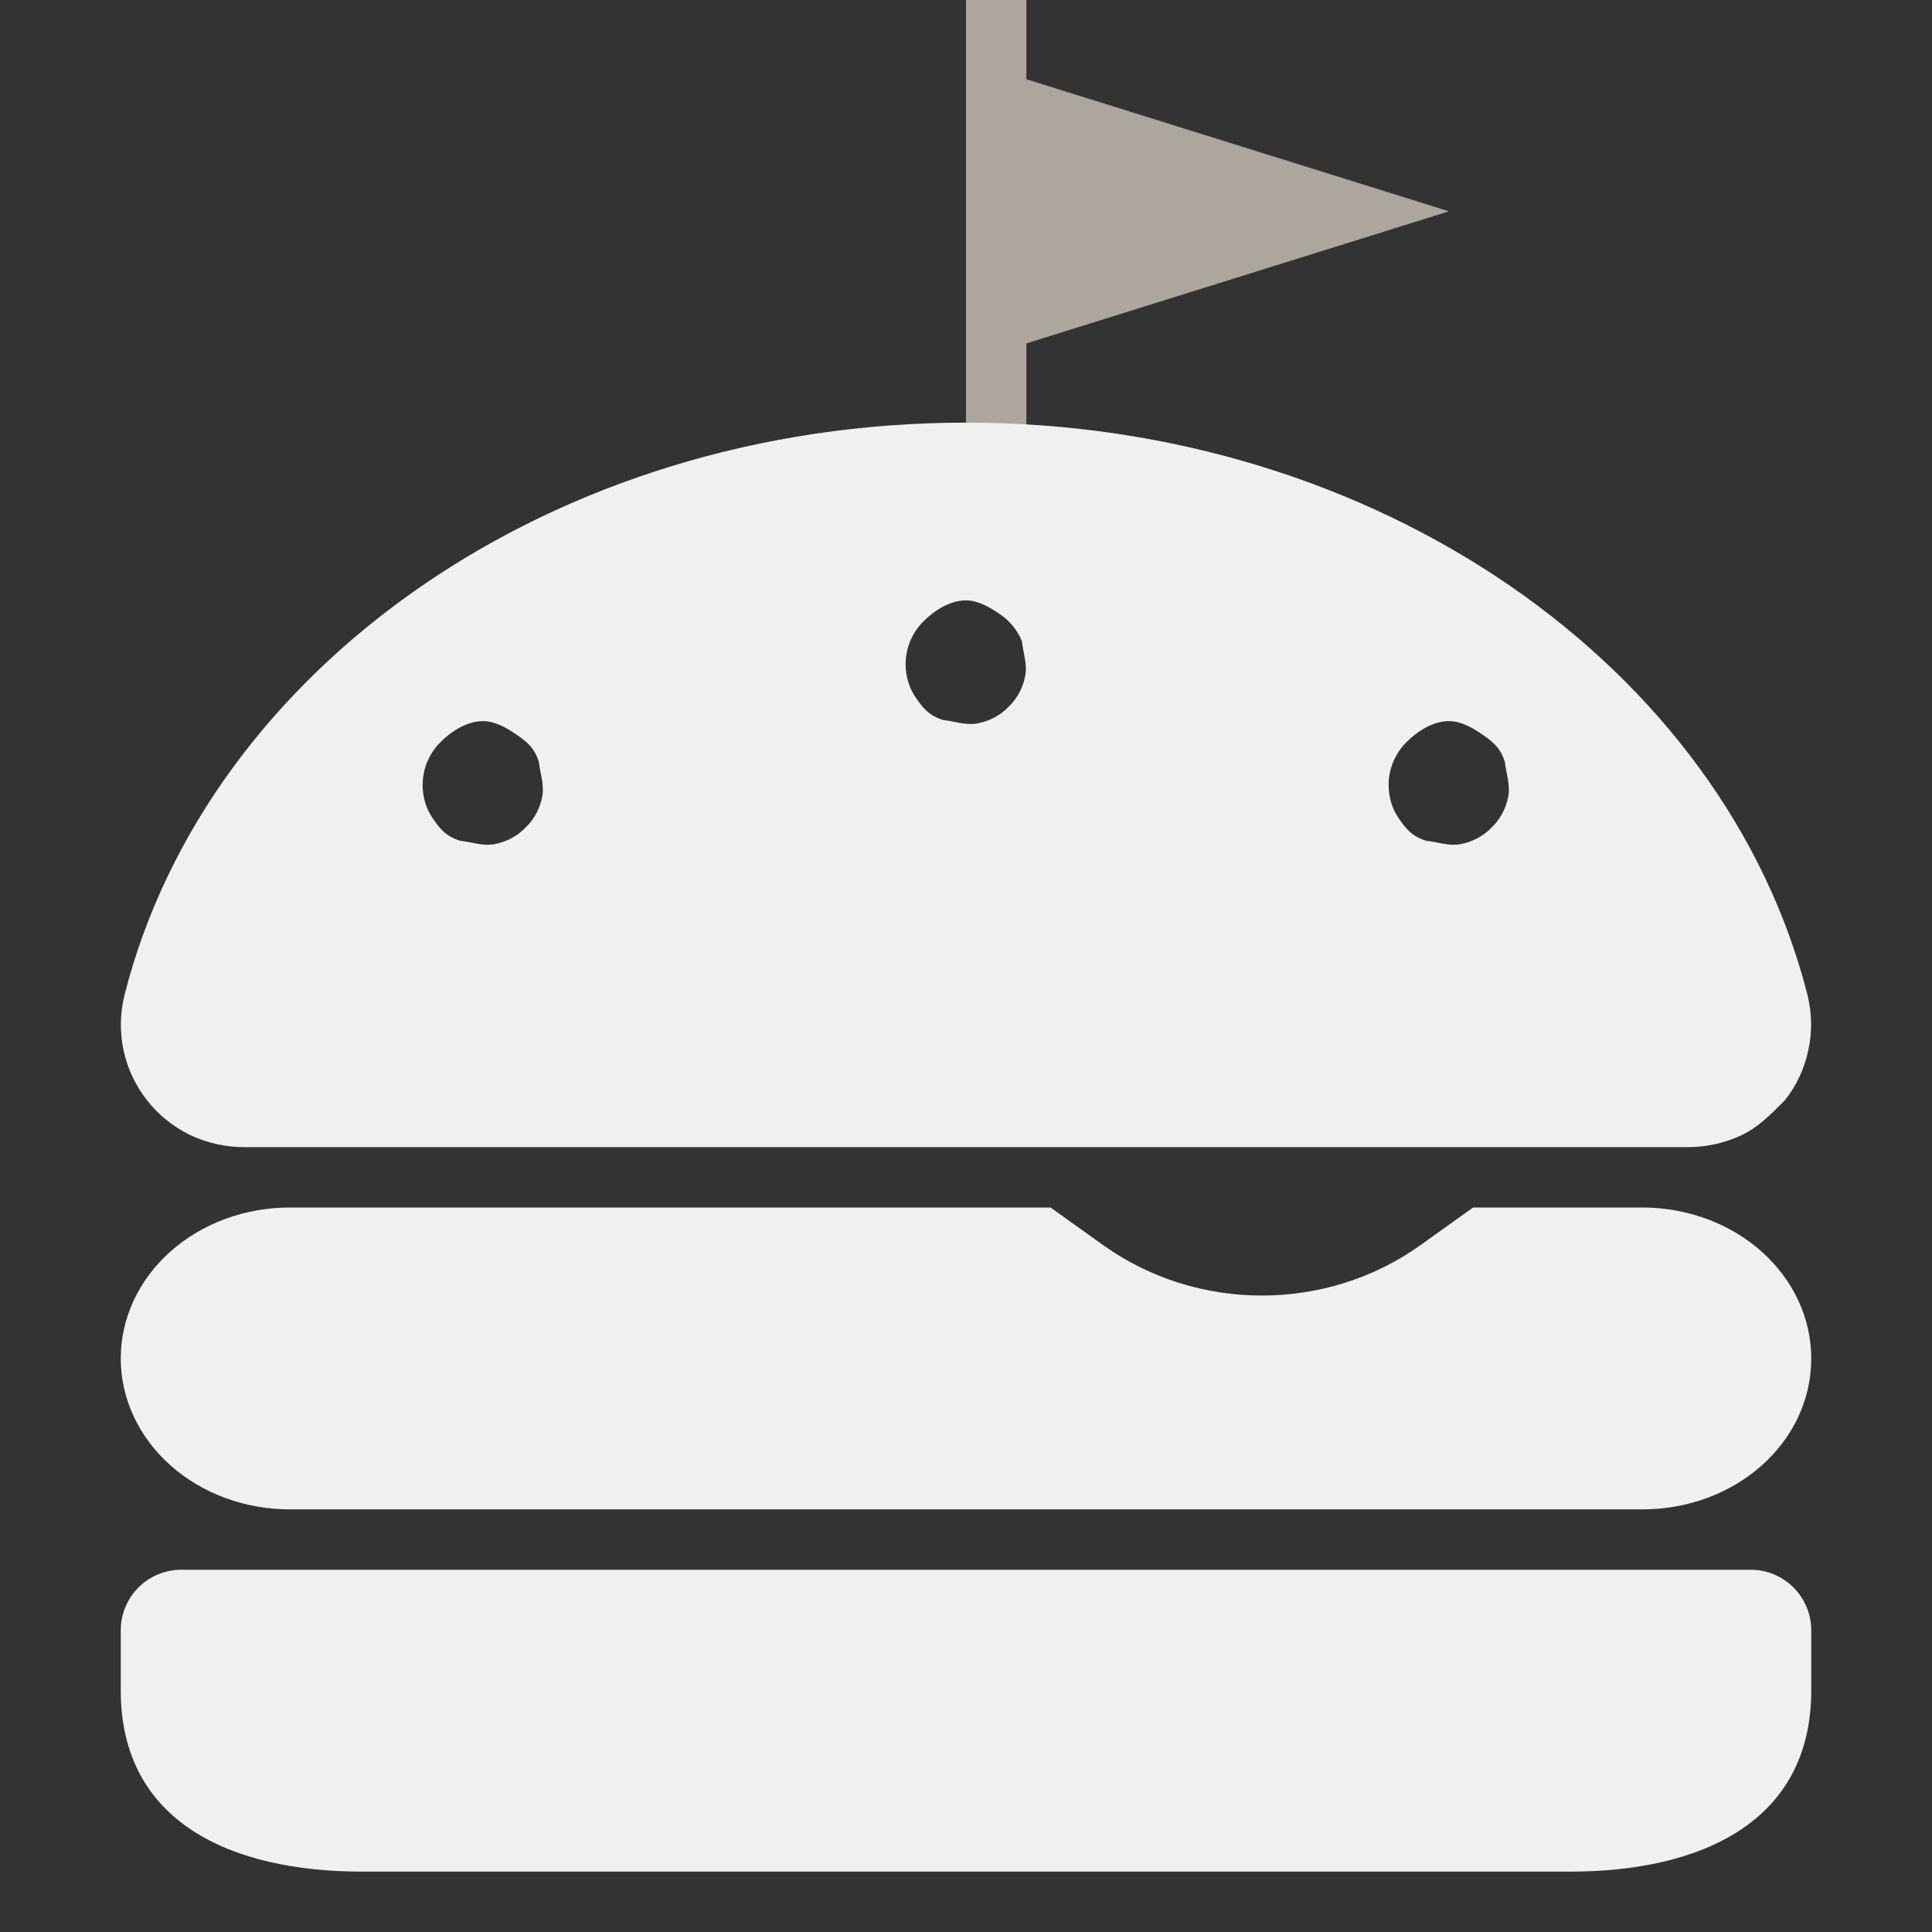 <svg width="32" height="32" viewBox="0 0 32 32" fill="none" xmlns="http://www.w3.org/2000/svg">
<rect x="0" y="0" width="32" height="32" fill="#333333" stroke="none"/>
<path d="M30 22.5C30 23.887 28.754 25 27.2 25H4.8C4.057 25 3.345 24.737 2.82 24.268C2.295 23.799 2 23.163 2 22.5C2 21.837 2.295 21.201 2.82 20.732C3.345 20.263 4.057 20 4.8 20H17.4L18.275 20.625C19.831 21.736 21.969 21.736 23.525 20.625L24.4 20H27.2C27.943 20 28.655 20.263 29.18 20.732C29.705 21.201 30 21.837 30 22.5Z" fill="#F0F0F0"/>
<rect x="16" width="1" height="8" fill="#ADA69D"/>
<path d="M24 3.5L16 6L16 1L24 3.5Z" fill="#ADA69D"/>
<path d="M29.706 26.294C29.894 26.481 30 26.738 30 27V28C30 30.177 28.177 31 26 31H6C3.825 31 2 30.18 2 28V27C2 26.738 2.106 26.481 2.293 26.294C2.481 26.106 2.735 26 3 26H29C29.262 26 29.519 26.106 29.706 26.294Z" fill="#F0F0F0"/>
<path d="M3.149 18.8C2.871 18.663 2.627 18.469 2.436 18.225C2.244 17.981 2.112 17.7 2.047 17.4C1.982 17.094 1.988 16.781 2.062 16.481C3.436 11.064 9.156 7 16 7C22.844 7 28.562 11.064 29.938 16.481C30.012 16.781 30.019 17.094 29.95 17.4C29.887 17.7 29.756 17.981 29.562 18.225C29.319 18.469 29.131 18.663 28.85 18.8C28.575 18.931 28.269 19 27.956 19H4.042C3.733 19 3.428 18.931 3.149 18.8ZM23.294 12.294C23.106 12.481 23 12.738 23 13C23 13.2 23.056 13.394 23.169 13.556C23.281 13.719 23.381 13.85 23.619 13.925C23.8 13.944 24 14.019 24.194 13.981C24.387 13.944 24.569 13.85 24.706 13.706C24.85 13.569 24.944 13.387 24.981 13.194C25.019 13 24.944 12.8 24.925 12.619C24.85 12.381 24.719 12.281 24.556 12.169C24.394 12.056 24.2 11.944 24 11.944C23.738 11.944 23.481 12.106 23.294 12.294ZM15.294 10.293C15.106 10.481 15 10.735 15 11C15 11.197 15.056 11.394 15.169 11.556C15.281 11.719 15.381 11.85 15.619 11.925C15.8 11.944 16 12.019 16.194 11.981C16.387 11.944 16.569 11.85 16.706 11.706C16.85 11.569 16.944 11.387 16.981 11.195C17.019 11.001 16.944 10.8 16.925 10.617C16.85 10.434 16.719 10.278 16.556 10.169C16.394 10.059 16.2 9.944 16 9.944C15.738 9.944 15.481 10.106 15.294 10.293ZM7.294 12.294C7.106 12.481 7 12.738 7 13C7 13.2 7.056 13.394 7.169 13.556C7.281 13.719 7.381 13.85 7.619 13.925C7.8 13.944 8 14.019 8.194 13.981C8.388 13.944 8.569 13.85 8.706 13.706C8.85 13.569 8.944 13.387 8.981 13.194C9.019 13 8.944 12.8 8.925 12.619C8.85 12.381 8.719 12.281 8.556 12.169C8.394 12.056 8.2 11.944 8 11.944C7.738 11.944 7.481 12.106 7.294 12.294Z" fill="#F0F0F0"/>
</svg>
